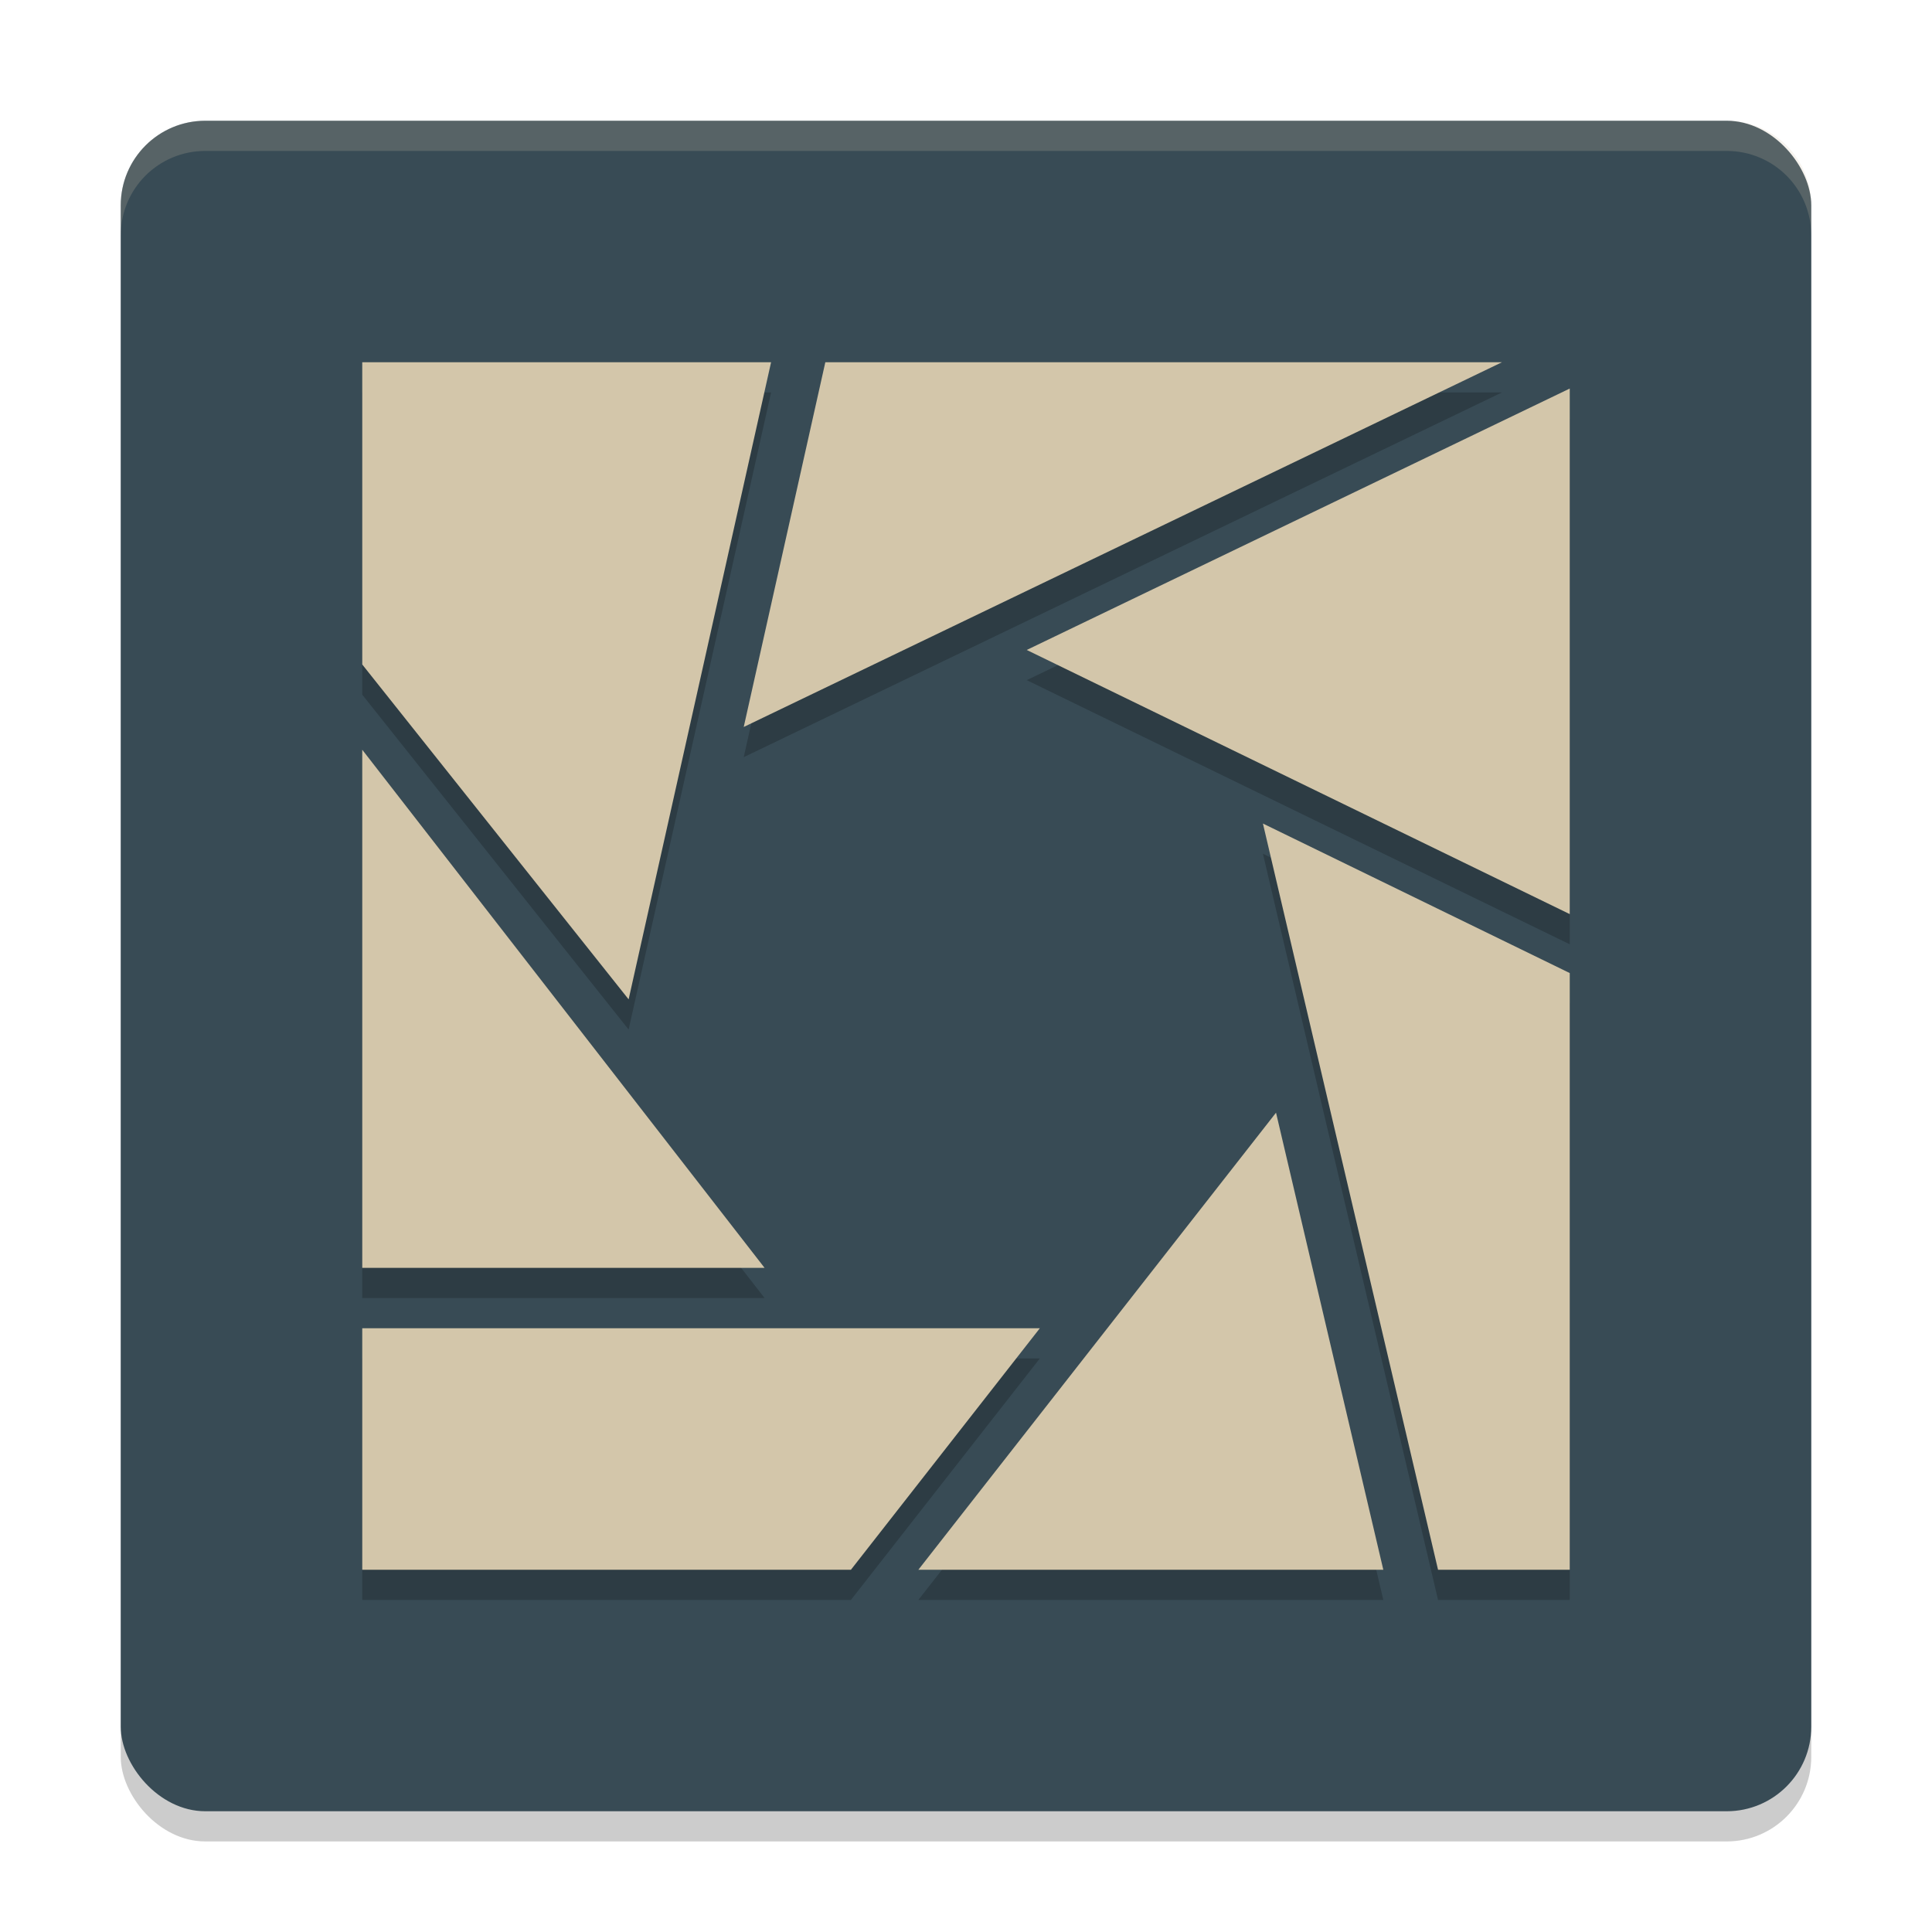 <svg xmlns="http://www.w3.org/2000/svg" width="64" height="64" version="1.1">
 <rect style="opacity:0.2" width="56" height="56" x="4" y="5" rx="2.8" ry="2.8"/>
 <rect style="fill:#384b55" width="56" height="56" x="4" y="4" rx="2.8" ry="2.8"/>
 <path style="opacity:0.2" d="M 12,13 V 23.012 L 20.824,34.105 25.543,13 Z M 27.34,13 24.637,25.082 49.754,13 Z M 52,13.871 34.012,22.531 52,31.281 Z M 12,25.836 V 43 H 25.328 Z M 41.836,28.281 47.637,53 H 52 V 33.234 Z M 42.27,37.859 30.422,53 H 45.824 Z M 12,45 v 8 h 16.188 l 6.258,-8 z"/>
 <path style="fill:#d3c6aa" d="M 12,12 V 22.012 L 20.824,33.105 25.543,12 Z M 27.34,12 24.637,24.082 49.754,12 Z M 52,12.871 34.012,21.531 52,30.281 Z M 12,24.836 V 42 H 25.328 Z M 41.836,27.281 47.637,52 H 52 V 32.234 Z M 42.27,36.859 30.422,52 H 45.824 Z M 12,44 v 8 h 16.188 l 6.258,-8 z"/>
 <path style="opacity:0.2;fill:#d3c6aa" d="M 6.801 4 C 5.25 4 4 5.25 4 6.801 L 4 7.801 C 4 6.25 5.25 5 6.801 5 L 57.199 5 C 58.75 5 60 6.25 60 7.801 L 60 6.801 C 60 5.25 58.75 4 57.199 4 L 6.801 4 z"/>
</svg>
